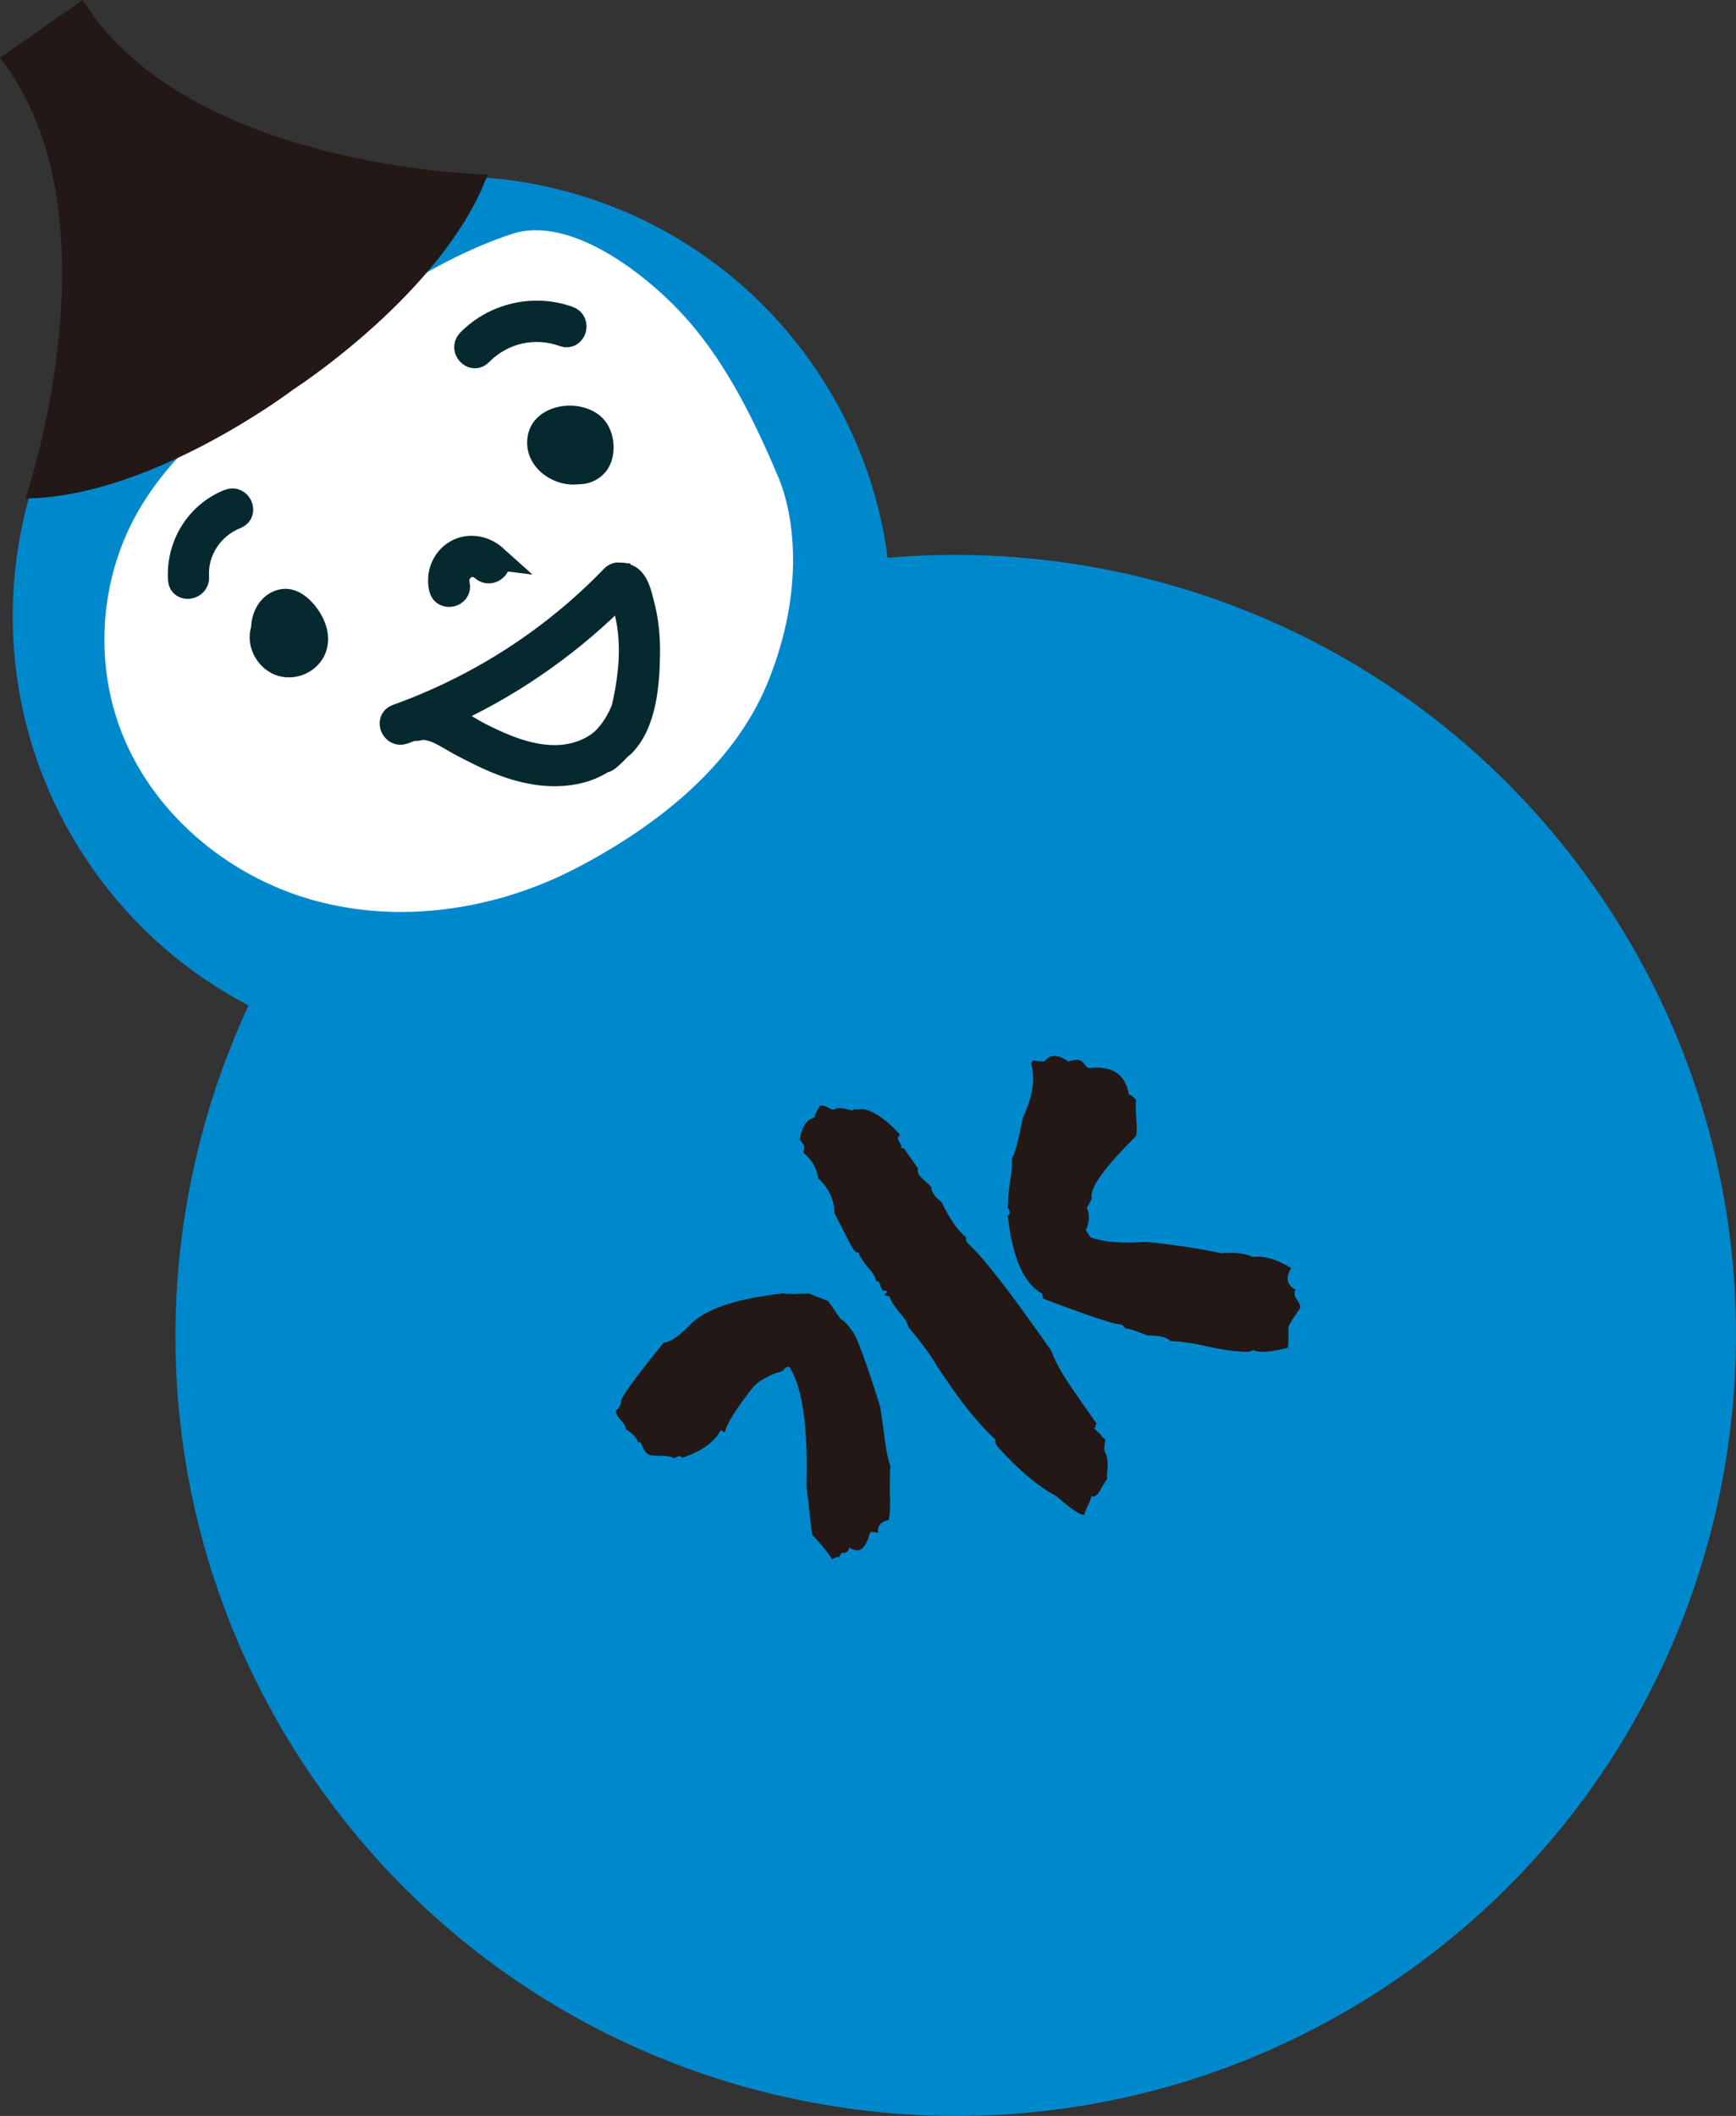 <?xml version="1.0" encoding="UTF-8"?>
<svg id="_圖層_2" data-name="圖層 2" xmlns="http://www.w3.org/2000/svg" width="794.1" height="967.5" viewBox="0 0 794.1 967.5">
  <rect x="0" y="0" width="794.1" height="967.5" fill="#333333" stroke="none"/>
  <g id="icon">
    <g>
      <path d="m406.06,255.04c-4.1-30.93-15.44-61.36-34.57-88.69-35.77-51.08-90.99-80.44-148.65-85.08L13.08,228.15c-15.36,55.76-6.66,117.7,29.11,168.78,19.13,27.32,43.85,48.38,71.51,62.82-51.97,111.73-44.69,247.32,31.08,355.53,113.06,161.47,335.62,200.71,497.09,87.65,161.47-113.06,200.71-335.62,87.65-497.09-75.76-108.2-200.69-161.42-323.46-150.8Z" fill="#0088cd"/>
      <path d="m315.08,146.9c17.99,20.76,30.15,45.87,40.91,71.15,6.47,15.21,13.21,49.91-4.87,94.14-15.59,38.16-51.21,65.91-87.8,84.89-36.59,18.97-80.19,25.59-119.91,14.56-39.72-11.02-74.68-40.59-88.75-79.34-11.39-31.36-8.56-67.58,7.55-96.79,14.25-25.84,37.63-45.32,61.5-62.68,32.69-23.77,71.76-53.3,110.59-65.89,27.77-9,64.14,20.75,80.78,39.96Z" fill="#fff"/>
      <path d="m220.11,87.04c-23.22,50.7-85.83,90.98-85.83,90.98,0,0-61.45,46.72-117.89,49.74l-4.76.15S56.25,98.08,0,26.47l18.9-13.24L37.81,0c48.05,77.35,185.3,79.82,185.3,79.82l-3,7.21Z" fill="#231815"/>
      <path d="m384.71,603.35c.85-.02,2.86,2.02,5.69,6.07,1.75,2.51,6,13.9,12.27,33.93l1.95,13.86c.73,6.38,1.81,10.79,2.72,13.32-.31.79-.29,4.51-.33,11.43.33,5.8.1,9.99-.42,12.94-3.7.87-5.42,2.93-4.95,6.05-2.43-.6-3.61-.63-3.72.02-1.99,7.42-5.07,9.58-9.45,6.61-.35,1.96-1.5,2.77-3.47,2.43l-.7,1.06-.5.93c-.98-.17-1.89.18-3.04.99-3.38-4.82-6.46-8.41-9.34-11.28-1.33-12.57-2.22-19.99-2.53-22.07.75-27.24-1.82-45.27-7.78-54.6-.98-.18-1.89.17-2.39,1.1-.83.87-1.93,1.35-3.49,1.58-5.24,1.95-9.23,4.46-11.45,7.44-6.78,8.77-10.95,15.13-11.97,19.01-.31.79-.83.87-1.23.29s-.73-.64-1.18-.04c-2.95,5.22-8.73,9.27-17.35,12.15-.67-.96-1.85-1-3.58.21-1.39-.75-3.69-1.16-6.56-1.16-3.06.14-5.03-.21-5.9-1.04-.79-.31-1.68-1.98-2.86-4.9l-1.31-.23c-.64-2.14-2.51-3.99-5.69-6.07.17-.98-.58-2.47-2.31-4.12-1.54-1.79-2.29-3.28-2.12-4.26,1.35-.95,2.1-2.33,2.39-3.97-.56-1.62,6.09-10.59,19.49-27.15,3.06-.14,7.11-2.97,12.09-8.18,7.02-7.21,21.2-11.97,42.56-14.29,2.3.41,6.21.25,11.82.06l8.69,3.39,5.94,8.48Zm57.18-37.74c-.23,1.31.11,2.22.98,3.05,7,6.3,19.65,22.73,38,48.94,1.68,4.86,5.15,11.05,10.68,18.95l10.13,14.46c-.58.41-.64.73-.5.92s-.12.66-.7,1.06c.41.58,1.27,1.41,2.6,2.49l1.08,1.54c.6.45.87.83,1.2.89l.27.39c-.41,2.29-.56,4.13-.41,5.17,1.29,2.25,1.54,4.66,1.41,7.34-.25,3.34-.4,5.17-.13,5.55-.58.41-1.52,1.93-3.03,4.71-1.5,2.77-2.85,3.72-4.24,2.97-.23,1.31-.66,2.75-1.6,4.28-.87,2.04-1.43,3.3-1.6,4.28-1.75.37-6.13-2.6-12.86-8.52-7.73-4.07-16.45-11.18-26.22-21.86-1.27-1.41-1.89-2.7-1.66-4.01-3.93-3.57-8.89-9-14.54-16.25-4.92-6.61-9.1-12.59-12.42-17.73-2.85-4.9-7.23-10.74-12.8-17.46-.37-1.75-1.66-4.01-4.07-6.63-2.49-3.14-4.24-5.65-4.61-7.4l-1.31-.23c-.98-.17-1.25-.56-.29-1.23.77-.54.83-.87-.15-1.04l-1.31-.23c-.33-.06-.54-.77-1.1-2.39-.15-1.04-.89-1.68-1.87-1.85-.37-1.75-1.52-3.82-3.8-6.25-2.35-2.95-3.97-5.26-4.34-7.02-.96.68-2.1-.54-3.74-3.7l-7.17-13.94c-.21-6.46-2.68-11.62-7.48-16.02-.83-4.88-3.01-8.81-6.73-11.66.35-1.97.39-3.14-.02-3.72l-1.75-2.51c1.04-5.9,3.32-9.22,7.02-10.08-.41-.58.4-2.3,2.48-5.48,1.64.29,2.62.46,3.22.91,1.52.94,2.64,1.31,3.22.91,1.16-.81,3.84-.68,8.17.59.44-.6,1.16-.81,2.79-.52,1.23-.29,2.41-.25,3.2.06,4.99,1.39,10.37,5.38,15.87,11.58-1.16.81-1.33,1.79-.52,2.95s1.16,2.06.99,3.05l1.31.23,6.48,9.25c-.56,1.25,0,2.88,2.2,4.78,2.47,2.3,3.8,3.37,3.74,3.7.11,2.22,1.73,4.53,4.72,6.75,3.97,8.14,7.75,13.53,11.2,16Zm57.51-17.57l-1.06,2.18-1.19,1.99c1.45,3.3,1.19,6.63-.48,10.39l2.29,3.27c6.38,2.14,14.56,2.74,24.66,1.98,10.99.92,22.85,2.67,35.24,5.2,5.67-.52,10.31-.04,14.07,1.63,5.34-.58,11.13,1.12,17.68,5.15-2.64,4.43-2.04,7.75,1.99,9.81-.75,1.39-.52,2.95.7,4.69,1.35,1.93,1.77,3.35,1.33,3.95-3.61,5.11-5.3,8.02-5.28,8.87.12,5.09-.08,8.1-.25,9.08-7.98,2.14-13.26,2.39-15.91,1.08-.97.68-2.2.96-3.18.79-4.05-.04-10.01-.75-17.82-2.46-6.49-1.49-12.26-2.33-16.64-2.43-1.87-1.85-5.29-2.62-10.7-2.57-6-2.41-9.35-3.5-9.93-3.1-.81-1.16-1.54-1.79-2.53-1.97-1.89.17-13.73-3.61-35.26-11.8l-.15-1.04-.29-1.23c-8.47-4.7-13.63-16.6-15.7-35.55,1.16-.81,1.19-1.99-.02-3.72.17-3.86.35-7.71.98-11.32.86-4.92,1.04-8.77.98-11.32,1.45-2.45,3.06-8.75,4.99-18.72,4.3-9.04,5.68-16.91,3.89-23.98-.21-.72.1-1.51.87-2.05,2.95.52,4.78.68,5.36.27,2.41-3.12,5.94-3.01,10.45.15.14.19.85-.02,2.28-.45,1.37-.1,2.08-.31,2.41-.25.98.18,2.04.87,2.72,1.83.95,1.35,1.68,1.99,2.53,1.97,10.35-1.21,16.39,2.89,17.97,12.12.98.17,2.18,1.06,3.26,2.6-.18.98-.25,3.33.04,7.44.44,5.15.39,8.35-.06,8.94-14.55,14.5-21.45,23.93-20.24,28.54Z" fill="#231815"/>
      <g>
        <path d="m226.48,254.91c-4.96-4.47-12.32-5.86-18.19-2.17-5.47,3.45-7.88,10.13-6.42,16.34,1.12,4.76,8.53,3.01,7.4-1.77-1.6-6.78,6.17-12.14,11.64-7.21,3.62,3.26,9.21-1.91,5.56-5.19Z" fill="#06292f" stroke="#06292f" stroke-miterlimit="10" stroke-width="11.28"/>
        <path d="m260.15,145.66c-15.81-5.74-33.9-1.61-45.64,10.42-3.41,3.5,1.76,9.08,5.19,5.56,9.97-10.21,24.76-13.59,38.18-8.72,4.61,1.68,6.87-5.6,2.27-7.26Z" fill="#06292f" stroke="#06292f" stroke-linecap="round" stroke-linejoin="round" stroke-width="11.28"/>
        <path d="m104.88,229.25c-14.55,5.7-23.41,20.36-22.39,35.82.32,4.88,7.84,3.7,7.52-1.17-.8-12.13,6.73-23.3,17.93-27.69,4.56-1.79,1.5-8.75-3.06-6.97Z" fill="#06292f" stroke="#06292f" stroke-linecap="round" stroke-linejoin="round" stroke-width="11.28"/>
        <path d="m296.28,299.05c.11-7.61-.59-15.17-2.54-22.55-1.2-4.54-2.57-11.92-7.59-13.17-.01,0-.02-.01-.04-.02-.95-.45-1.76-.52-2.49-.37-.01-.05-.02-.1-.03-.15-1.12-.12-2.3.21-3.27,1.21-27.52,28.53-61.43,50.27-98.72,63.64-4.61,1.65-1.66,8.67,2.95,7.02,1.56-.56,3.1-1.16,4.65-1.74.59.25,1.31.32,2.16.1,6.35-1.67,13.82,4.09,19.25,6.94,6.15,3.24,12.34,6.44,18.83,8.93,11.62,4.45,24.35,6.73,36.55,3.37,3.57-.98,6.87-2.51,9.9-4.46.7-.03,1.43-.29,2.13-.87,2.01-1.67,3.86-3.49,5.55-5.42.37-.16.74-.39,1.1-.74,10.12-9.89,11.42-28.33,11.61-41.71Zm-9.96,20.31c-.33,1.62-.67,3.3-1.09,4.98-.14.22-.27.45-.37.72-2.05,5.09-4.98,9.57-8.81,13.38-6.3,5.58-14.85,8.11-23.4,7.88-11.67-.32-22.63-5-32.9-10.17-4.88-2.46-10.64-6.53-16.57-9.01,28.6-12.8,54.7-30.64,77.18-52.55.24.05.48.06.72.06.22-.26.5-.47.81-.61.48-.23,1.15-.2,1.64,0,.08.03.16.08.23.13.86.13,1.69.66,2.17,1.36.52.75.79,1.6.94,2.49.15.86.14,1.73.13,2.6,0,.11-.01.21-.02.32.38,1.73.71,3.47.96,5.22.82,5.8.96,11.65.56,17.5-.36,5.28-1.13,10.54-2.19,15.72Z" fill="#06292f" stroke="#06292f" stroke-miterlimit="10" stroke-width="11.28"/>
        <path d="m147.28,301.7c4.75-7.22,3-15.95-1.66-22.71-4.9-7.12-12.57-12.53-21.33-8.21-5.92,2.92-9.19,9.44-9.41,15.91-.35,1.22-.58,2.48-.65,3.77-.42,7.78,4.51,15.36,11.77,18.15,7.64,2.94,16.76-.05,21.27-6.91Z" fill="#06292f"/>
        <path d="m276.33,191.93c-9.28-10.69-32.19-8-34.91,7.33-2.44,13.73,11.29,23.78,23.59,22.14,5.16.06,10.43-2.78,13.15-7.21,3.99-6.48,3.17-16.49-1.83-22.25Z" fill="#06292f"/>
      </g>
    </g>
  </g>
</svg>